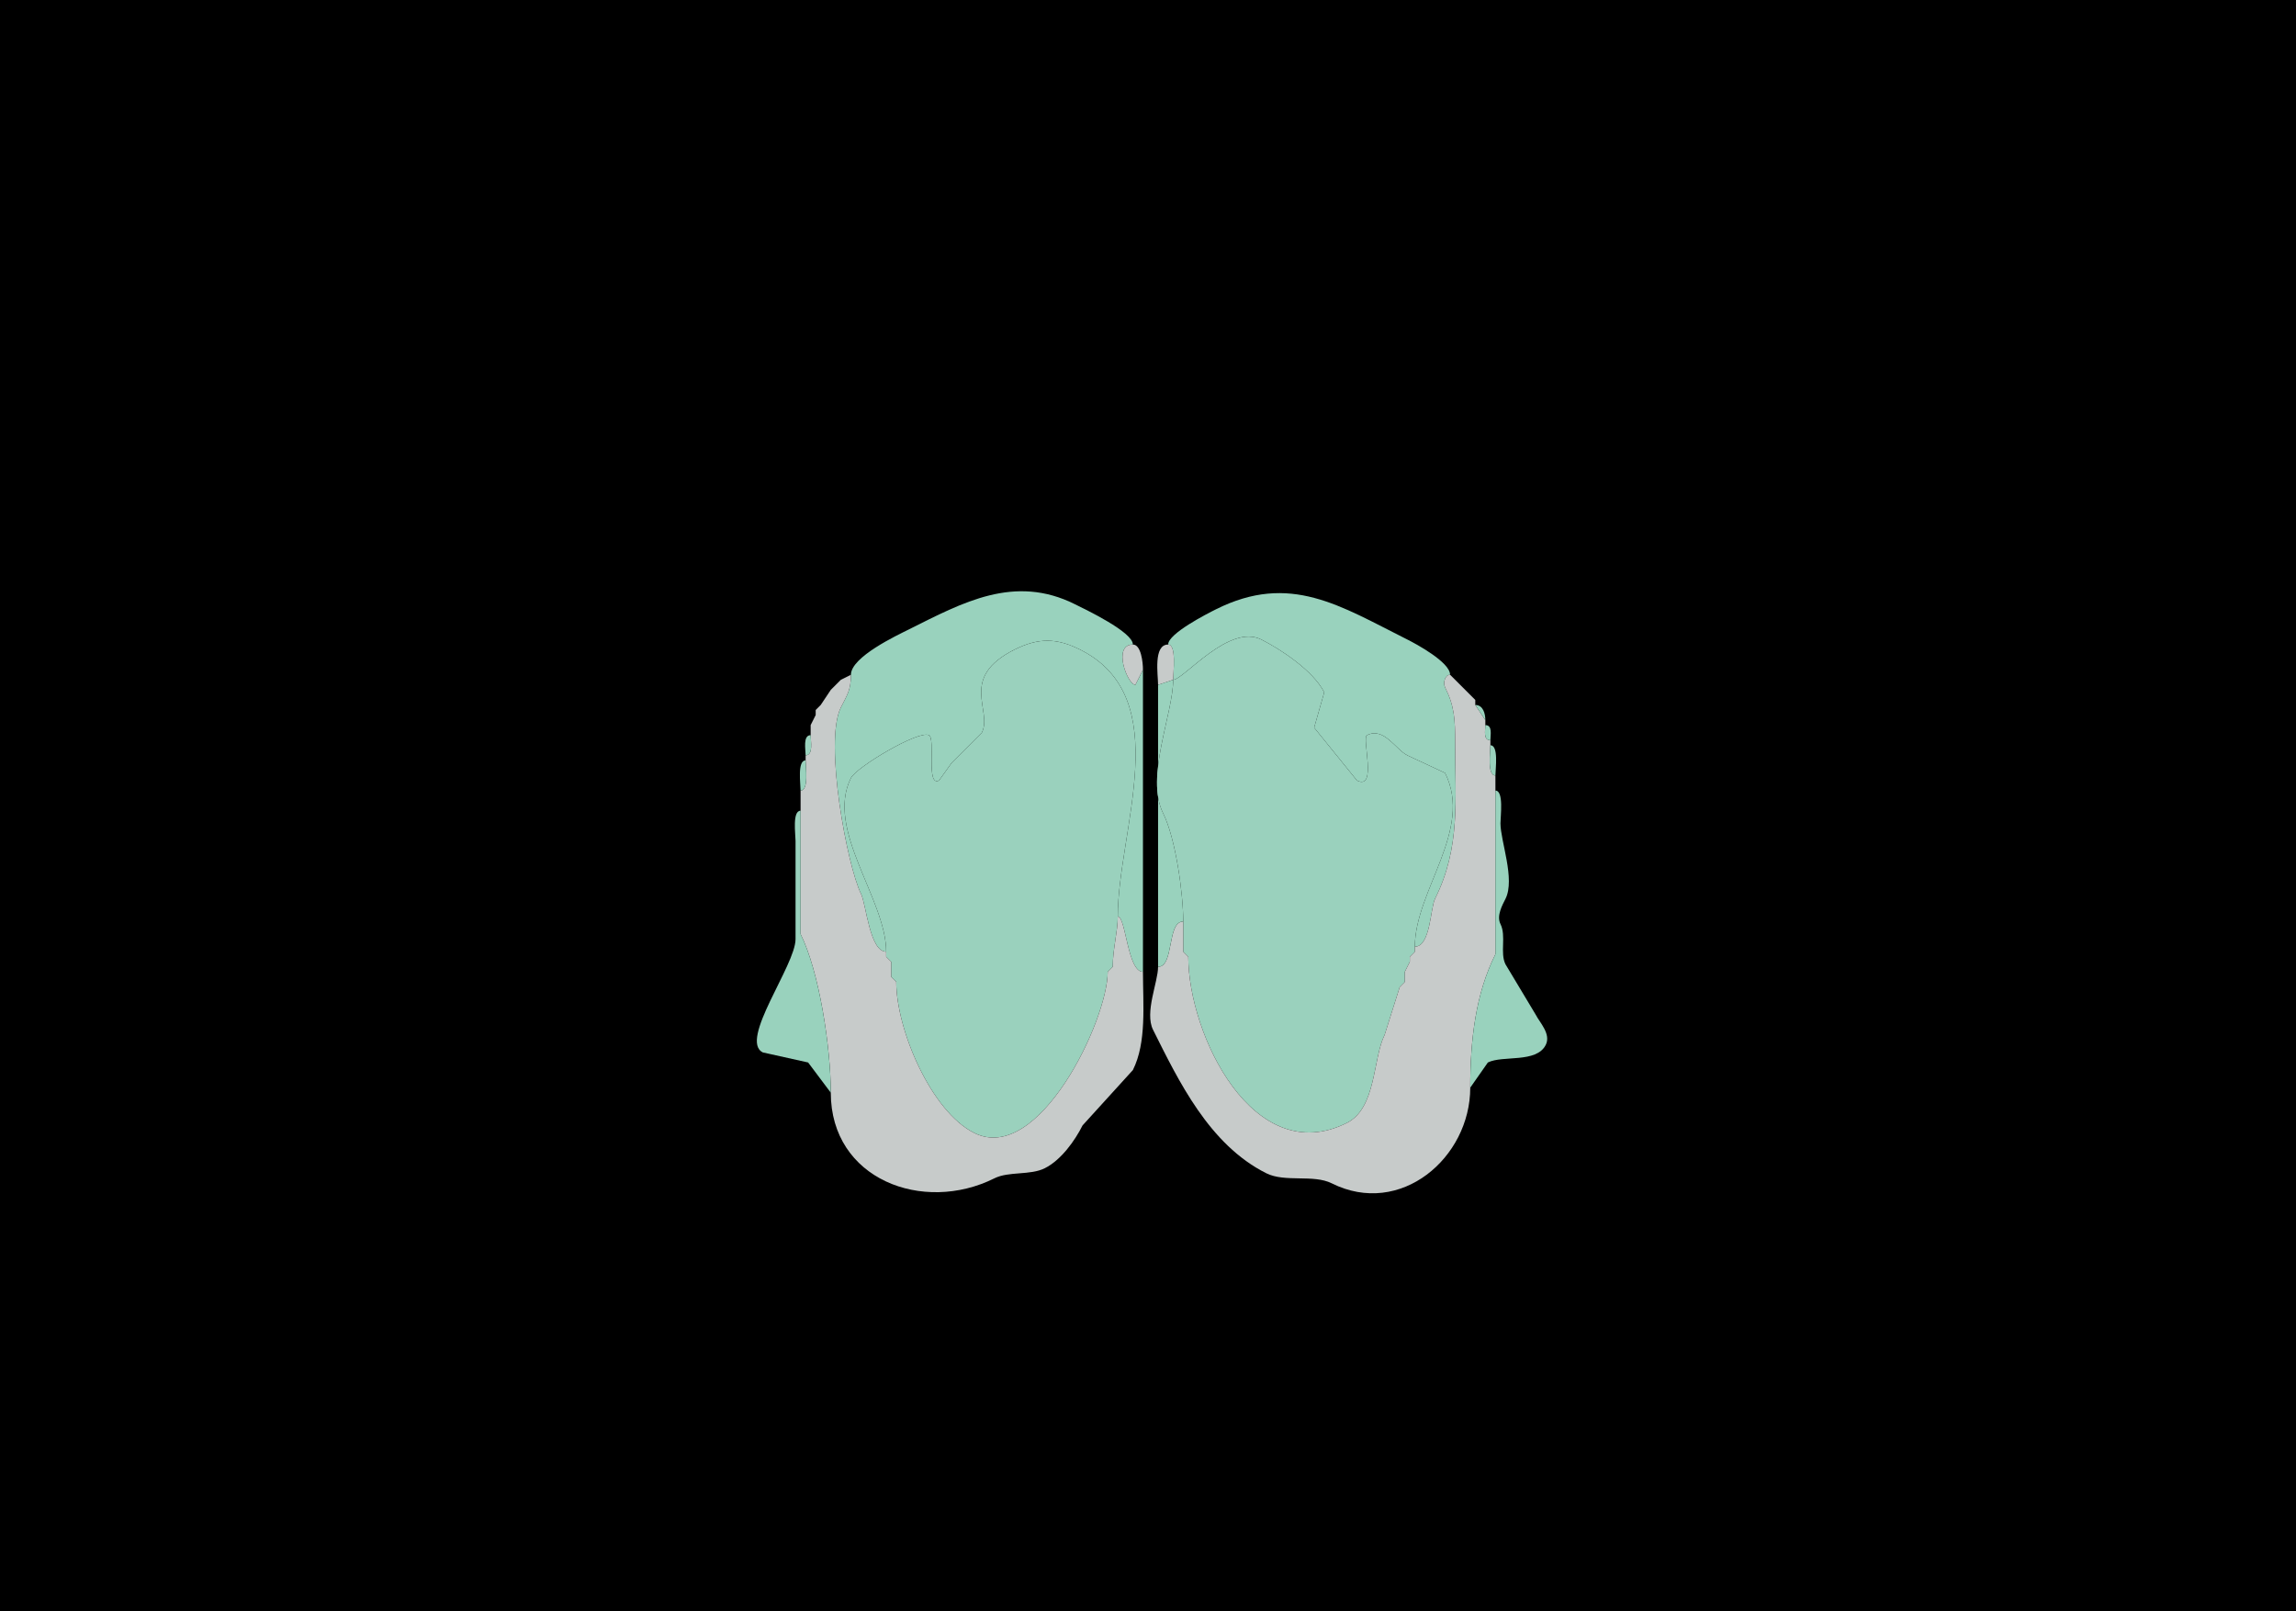 <svg xmlns="http://www.w3.org/2000/svg" xmlns:xlink="http://www.w3.org/1999/xlink"  viewBox="0 0 456 320">
<g>
<rect width="456" height="320" fill="#000000"  stroke-width="0" /> 
<path  fill="#99D2BD" stroke-width="0" stroke="#99D2BD" d = " M222 182 C223.594,182 223.926,193 227,193 227,193 227,133 227,133 227,133 225.5,136 225.5,136 223.925,136 220.88,128 225,128 225,125.491 215.509,121.004 213.5,120 201.486,113.993 191.223,119.638 180.5,125 178.213,126.144 169,130.452 169,134 169,137.067 168.235,138.029 167,140.5 163.593,147.315 168.3,172.1 171,177.5 172.031,179.563 172.717,189 176,189 176,178.561 163.849,164.802 169,154.5 170.068,152.365 182.419,144.96 184.5,146 185.838,146.669 183.871,156.315 186.5,155 186.5,155 189,151.5 189,151.5 189,151.5 195,145.5 195,145.5 197.207,141.086 190.301,134.6 201.5,129 206.25,126.625 209.864,126.682 214.5,129 233.706,138.603 222,164.929 222,182  Z"/>

<path  fill="#99D2BD" stroke-width="0" stroke="#99D2BD" d = " M233 135 C235.051,135 244.066,123.783 250.5,127 254.188,128.844 260.829,133.158 263,137.5 L261,144.5 L269.5,155 C273.61,157.055 270.407,146.547 271.5,146 274.865,144.318 277.173,148.836 279.5,150 L287,153.5 C292.662,164.824 281,176.826 281,188 284.113,188 284.078,180.344 285,178.5 290.104,168.292 289,158.879 289,147.5 289,142.887 288.884,140.267 287,136.5 286.56,135.621 286.972,134 288,134 288,131.511 281.218,127.859 279.5,127 266.2,120.35 256.232,113.634 241.5,121 239.765,121.867 232,125.813 232,128 233.714,128 233,133.594 233,135  Z"/>

<path  fill="#9AD1BD" stroke-width="0" stroke="#9AD1BD" d = " M177 194 L178,195 C178,204.409 184.888,220.694 193.5,225 206.274,231.387 220,202.624 220,193 220,193 221,192 221,192 221,188.49 222,184.978 222,182 222,164.929 233.706,138.603 214.5,129 209.864,126.682 206.25,126.625 201.5,129 190.301,134.6 197.207,141.086 195,145.5 195,145.5 189,151.5 189,151.5 189,151.5 186.5,155 186.5,155 183.871,156.315 185.838,146.669 184.5,146 182.419,144.96 170.068,152.365 169,154.5 163.849,164.802 176,178.561 176,189 176,189 176,190 176,190 176,190 177,191 177,191 177,191 177,194 177,194  Z"/>

<path  fill="#9AD1BD" stroke-width="0" stroke="#9AD1BD" d = " M279 195 L278,196 C278,196 275,205.5 275,205.5 272.628,210.244 273.368,220.066 267.5,223 248.951,232.275 236,205.442 236,190 236,190 235,189 235,189 235,189 235,183 235,183 235,177.409 233.485,166.469 231,161.5 227.399,154.299 233,141.702 233,135 235.051,135 244.066,123.783 250.5,127 254.188,128.844 260.829,133.158 263,137.5 263,137.5 261,144.5 261,144.5 261,144.5 269.5,155 269.5,155 273.61,157.055 270.407,146.547 271.5,146 274.865,144.318 277.173,148.836 279.5,150 279.5,150 287,153.5 287,153.5 292.662,164.824 281,176.826 281,188 281,188 281,189 281,189 281,189 280,190 280,190 280,190 280,191 280,191 280,191 279,193 279,193 279,193 279,195 279,195  Z"/>

<path  fill="#C7CBCA" stroke-width="0" stroke="#C7CBCA" d = " M225 128 C226.638,128 227,131.576 227,133 227,133 225.5,136 225.5,136 223.925,136 220.88,128 225,128  Z"/>

<path  fill="#C7CBCA" stroke-width="0" stroke="#C7CBCA" d = " M233 135 L230,136 C230,134.051 229.009,128 232,128 233.714,128 233,133.594 233,135  Z"/>

<path  fill="#C7CBCA" stroke-width="0" stroke="#C7CBCA" d = " M177 194 L178,195 C178,204.409 184.888,220.694 193.5,225 206.274,231.387 220,202.624 220,193 220,193 221,192 221,192 221,188.49 222,184.978 222,182 223.594,182 223.926,193 227,193 227,199.608 227.746,207.009 225,212.5 225,212.5 215,223.5 215,223.5 213.507,226.486 210.754,230.373 207.5,232 204.607,233.446 200.337,232.581 197.5,234 183.338,241.081 165,234.227 165,217 165,208.017 162.709,192.918 159,185.5 159,185.5 159,161 159,161 159,161 159,157 159,157 160.684,157 160,152.321 160,151 160,151 160,150 160,150 161.579,150 161,147.145 161,146 161,146 161,144 161,144 161,144 162,142 162,142 162,142 162,141 162,141 162,141 163,140 163,140 163,140 165,137 165,137 165,137 166,136 166,136 166,136 167,135 167,135 167,135 169,134 169,134 169,137.067 168.235,138.029 167,140.5 163.593,147.315 168.3,172.1 171,177.5 172.031,179.563 172.717,189 176,189 176,189 176,190 176,190 176,190 177,191 177,191 177,191 177,194 177,194  Z"/>

<path  fill="#C7CBCA" stroke-width="0" stroke="#C7CBCA" d = " M279 195 L278,196 C278,196 275,205.5 275,205.5 272.628,210.244 273.368,220.066 267.5,223 248.951,232.275 236,205.442 236,190 236,190 235,189 235,189 235,189 235,183 235,183 231.709,183 233.249,192 230,192 230,195.036 227.282,201.064 229,204.5 234.068,214.635 240.147,227.323 251.5,233 255.223,234.862 260.839,233.169 264.5,235 278.117,241.808 292,229.95 292,216 292,206.494 293.069,197.362 297,189.5 297,189.5 297,157 297,157 297,157 297,154 297,154 295.316,154 296,149.321 296,148 296,148 296,147 296,147 294.527,147 295,145.048 295,144 295,144 295,143 295,143 295,143 293,140 293,140 293,140 293,139 293,139 293,139 291,137 291,137 291,137 288,134 288,134 286.972,134 286.56,135.621 287,136.5 288.884,140.267 289,142.887 289,147.5 289,158.879 290.104,168.292 285,178.5 284.078,180.344 284.113,188 281,188 281,188 281,189 281,189 281,189 280,190 280,190 280,190 280,191 280,191 280,191 279,193 279,193 279,193 279,195 279,195  Z"/>

<path  fill="#99D2BD" stroke-width="0" stroke="#99D2BD" d = " M167 135 L166,136 C166,136 167,135 167,135  Z"/>

<path  fill="#99D2BD" stroke-width="0" stroke="#99D2BD" d = " M235 183 C231.709,183 233.249,192 230,192 230,192 230,136 230,136 230,136 233,135 233,135 233,141.702 227.399,154.299 231,161.5 233.485,166.469 235,177.409 235,183  Z"/>

<path  fill="#99D2BD" stroke-width="0" stroke="#99D2BD" d = " M166 136 L165,137 C165,137 166,136 166,136  Z"/>

<path  fill="#99D2BD" stroke-width="0" stroke="#99D2BD" d = " M291 137 L293,139 C293,139 291,137 291,137  Z"/>

<path  fill="#99D2BD" stroke-width="0" stroke="#99D2BD" d = " M163 140 L162,141 C162,141 163,140 163,140  Z"/>

<path  fill="#99D2BD" stroke-width="0" stroke="#99D2BD" d = " M293 140 C294.577,140 295,141.762 295,143 295,143 293,140 293,140  Z"/>

<path  fill="#99D2BD" stroke-width="0" stroke="#99D2BD" d = " M162 142 L161,144 C161,144 162,142 162,142  Z"/>

<path  fill="#99D2BD" stroke-width="0" stroke="#99D2BD" d = " M295 144 C296.473,144 296,145.952 296,147 294.527,147 295,145.048 295,144  Z"/>

<path  fill="#99D2BD" stroke-width="0" stroke="#99D2BD" d = " M161 146 C159.421,146 160,148.855 160,150 161.579,150 161,147.145 161,146  Z"/>

<path  fill="#99D2BD" stroke-width="0" stroke="#99D2BD" d = " M296 148 C297.684,148 297,152.679 297,154 295.316,154 296,149.321 296,148  Z"/>

<path  fill="#99D2BD" stroke-width="0" stroke="#99D2BD" d = " M160 151 C158.316,151 159,155.679 159,157 160.684,157 160,152.321 160,151  Z"/>

<path  fill="#99D2BD" stroke-width="0" stroke="#99D2BD" d = " M297 157 C298.7,157 298,162.137 298,163.5 298,167.036 300.965,174.571 299,178.5 298.405,179.69 297.174,181.847 298,183.5 299.192,185.883 297.863,189.225 299,191.5 L305,201.5 C305.768,203.037 308.085,205.329 307,207.5 305.158,211.184 298.462,209.519 295.5,211 L292,216 C292,206.494 293.069,197.362 297,189.5 297,189.5 297,157 297,157  Z"/>

<path  fill="#99D2BD" stroke-width="0" stroke="#99D2BD" d = " M159 161 C157.316,161 158,165.679 158,167 L158,186.5 C158,191.716 146.706,206.603 151.5,209 L160.5,211 L165,217 C165,208.017 162.709,192.918 159,185.5 159,185.5 159,161 159,161  Z"/>

<path  fill="#99D2BD" stroke-width="0" stroke="#99D2BD" d = " M235 189 L236,190 C236,190 235,189 235,189  Z"/>

<path  fill="#99D2BD" stroke-width="0" stroke="#99D2BD" d = " M281 189 L280,190 C280,190 281,189 281,189  Z"/>

<path  fill="#99D2BD" stroke-width="0" stroke="#99D2BD" d = " M176 190 L177,191 C177,191 176,190 176,190  Z"/>

<path  fill="#99D2BD" stroke-width="0" stroke="#99D2BD" d = " M280 191 L279,193 C279,193 280,191 280,191  Z"/>

<path  fill="#99D2BD" stroke-width="0" stroke="#99D2BD" d = " M221 192 L220,193 C220,193 221,192 221,192  Z"/>

<path  fill="#99D2BD" stroke-width="0" stroke="#99D2BD" d = " M177 194 L178,195 C178,195 177,194 177,194  Z"/>

<path  fill="#99D2BD" stroke-width="0" stroke="#99D2BD" d = " M279 195 L278,196 C278,196 279,195 279,195  Z"/>

</g>
</svg>

